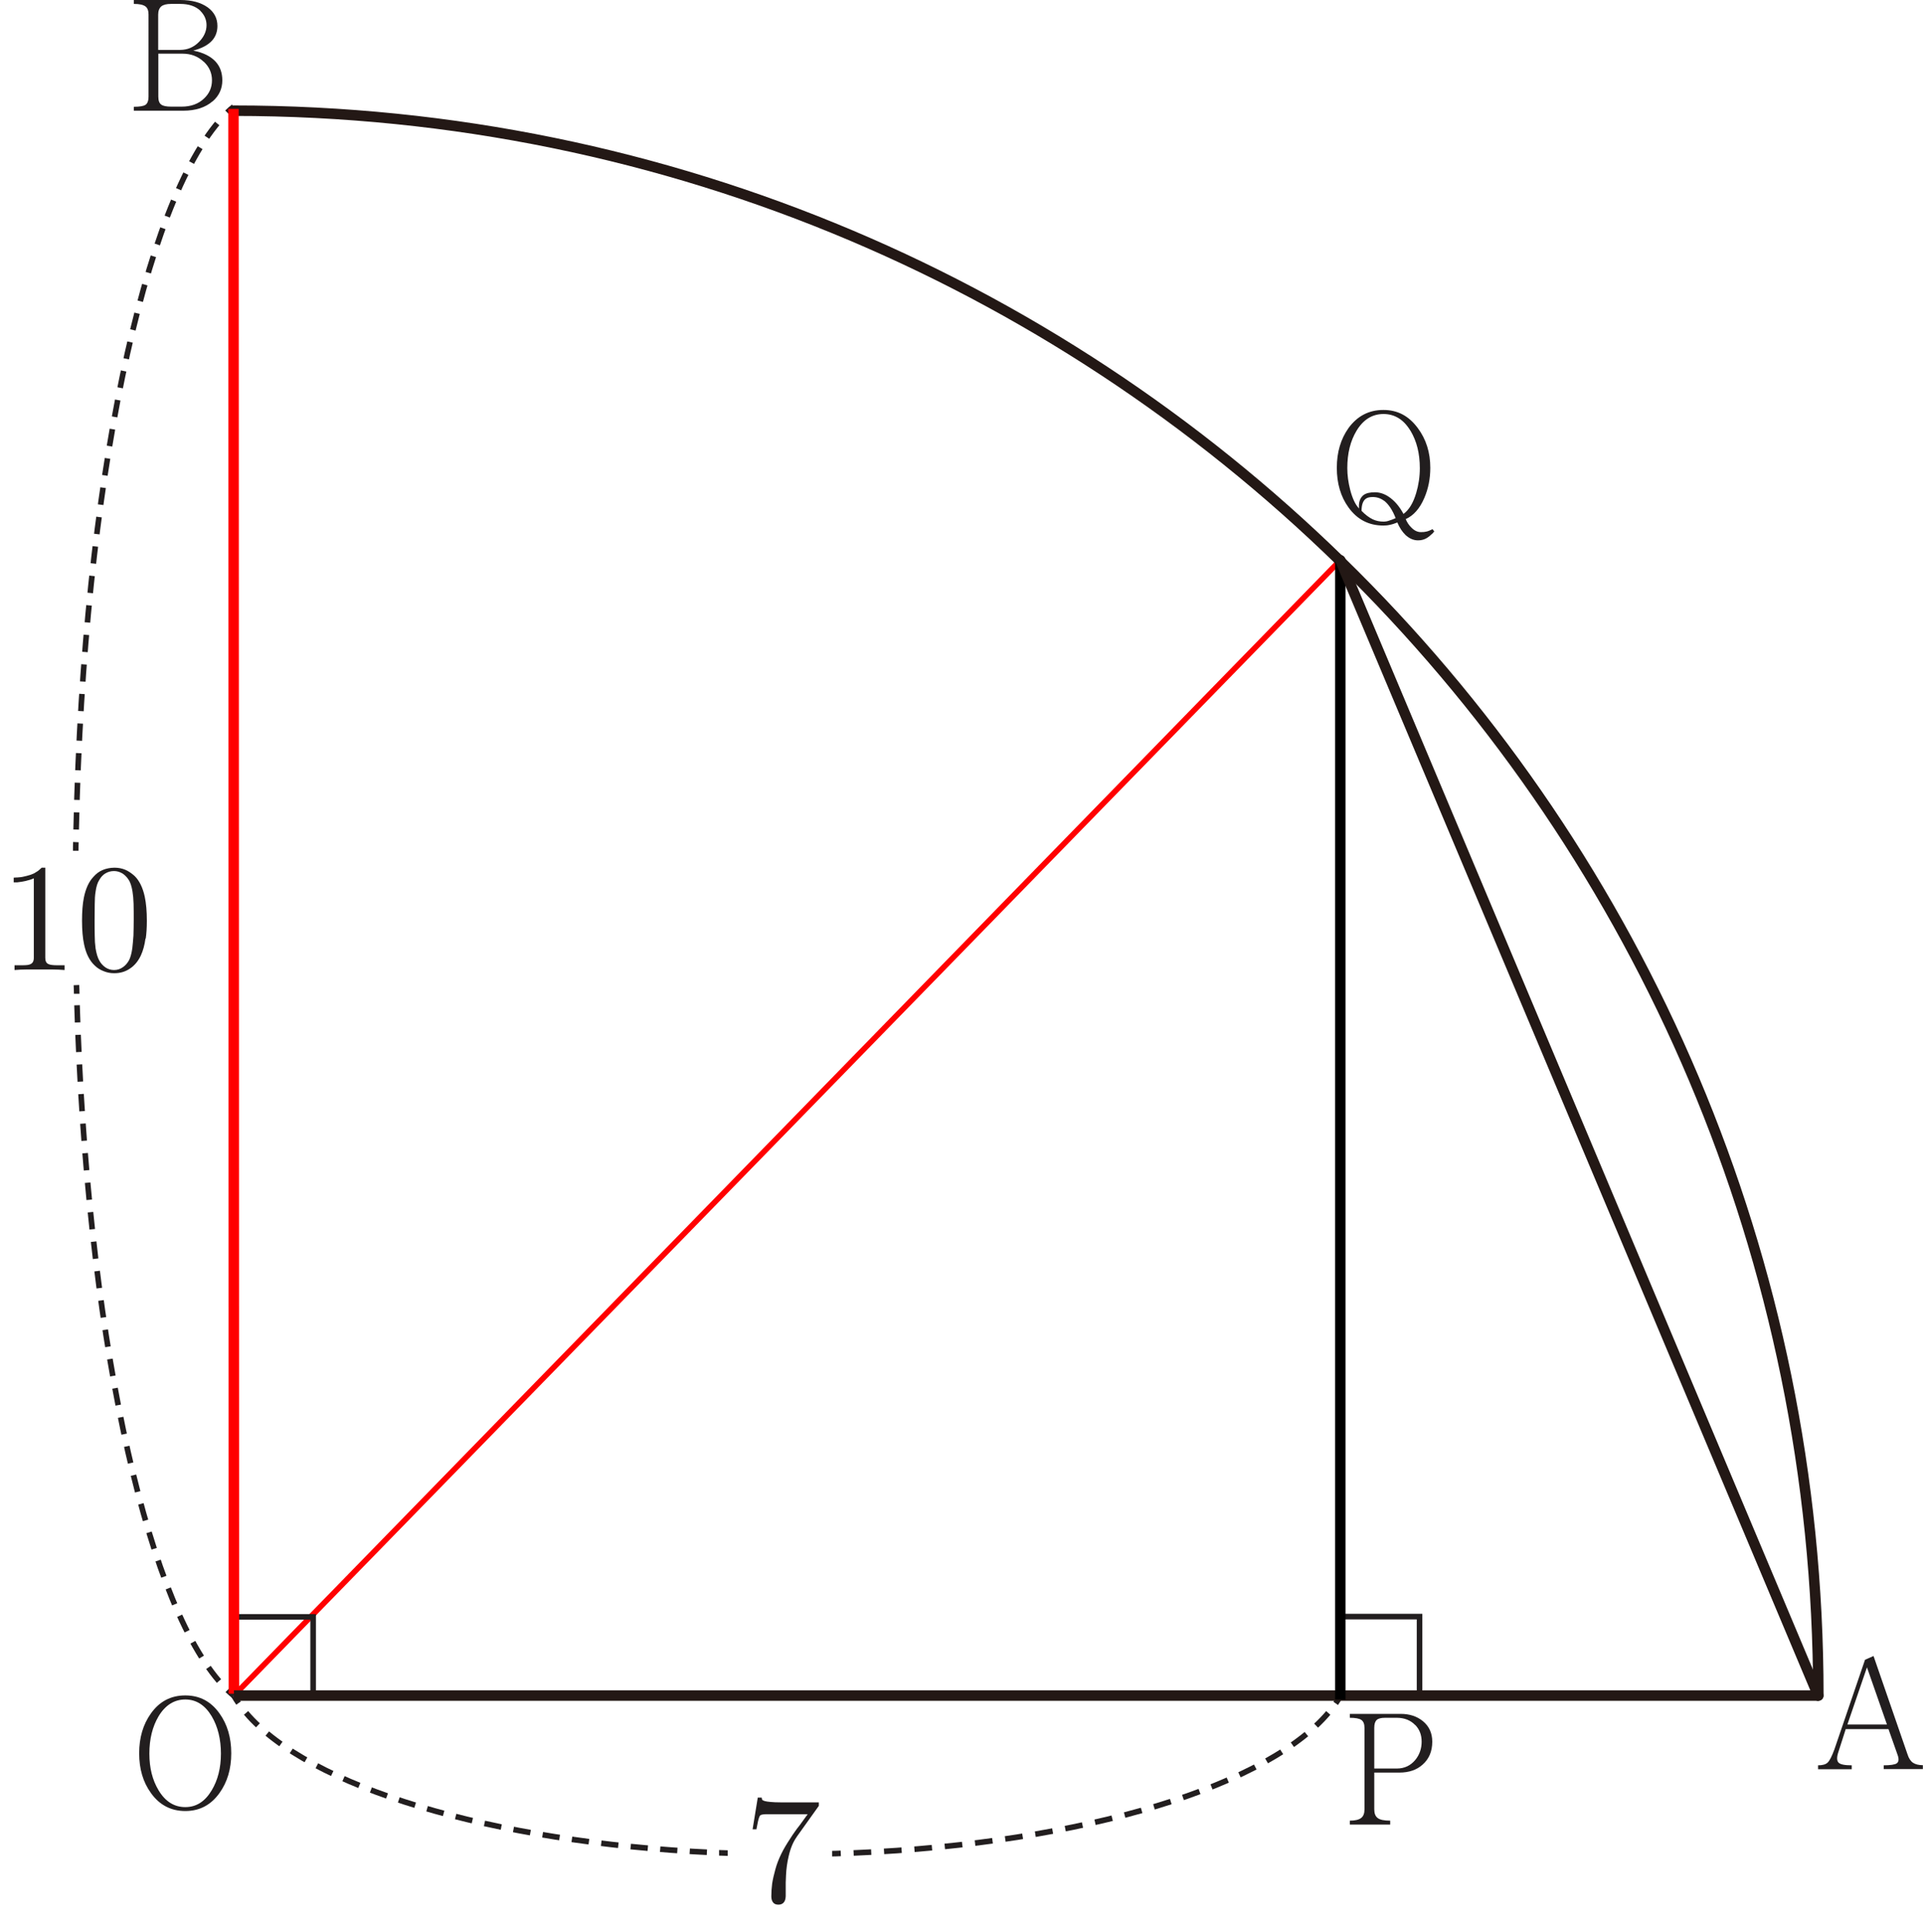 <?xml version="1.0" encoding="UTF-8"?>
<svg id="_레이어_1" data-name="레이어 1" xmlns="http://www.w3.org/2000/svg" width="137.62" height="138.25" viewBox="0 0 137.62 138.25">
  <line x1="95.92" y1="40.08" x2="16.74" y2="121.31" fill="none" stroke="red" stroke-miterlimit="10" stroke-width=".4"/>
  <path d="M134.81,126.58v-.28c.48,0,.79-.05,.93-.14,.15-.11,.17-.31,.06-.61l-.65-1.84h-3.06l-.51,1.59c-.14,.4-.14,.67,0,.81,.13,.13,.44,.19,.94,.19v.28h-2.41v-.28c.31,0,.54-.06,.68-.19,.15-.14,.31-.46,.49-.95l2.19-6.41,.61-.27,2.43,7.03c.09,.29,.23,.5,.4,.61,.17,.11,.4,.17,.7,.17v.28h-2.81Zm-1.2-7.29l-1.4,4.09h2.83l-1.43-4.09Z" fill="#221e1f"/>
  <path d="M15.21,7.25c-.51,.44-1.21,.67-2.09,.67h-3.54v-.28c.42,0,.7-.05,.83-.14,.14-.09,.22-.29,.22-.58V1.04c0-.27-.07-.47-.22-.58-.16-.12-.44-.18-.83-.18v-.28h3.33c.82,0,1.47,.18,1.96,.53,.46,.34,.69,.78,.69,1.33,0,.41-.13,.76-.38,1.04-.29,.32-.74,.56-1.35,.72,.72,.14,1.25,.41,1.6,.79,.32,.35,.48,.8,.48,1.34,0,.59-.23,1.1-.69,1.5Zm-.87-6.48c-.35-.33-.83-.49-1.45-.49h-.65c-.32,0-.56,.06-.7,.18-.14,.12-.22,.32-.22,.58V3.57h1.57c.53,0,.98-.19,1.36-.58,.35-.36,.53-.76,.53-1.19,0-.39-.15-.73-.44-1.02Zm.24,3.65c-.41-.39-.92-.58-1.51-.58h-1.74v3.07c0,.29,.07,.48,.22,.58,.12,.09,.36,.14,.7,.14h.75c.67,0,1.21-.2,1.61-.59,.38-.36,.56-.79,.56-1.3s-.19-.95-.58-1.32Z" fill="#221e1f"/>
  <path d="M15.71,128.28c-.61,.86-1.43,1.29-2.45,1.29s-1.85-.43-2.46-1.29c-.56-.77-.84-1.72-.84-2.84s.28-2.07,.84-2.85c.61-.86,1.43-1.29,2.46-1.29s1.84,.43,2.45,1.29c.56,.78,.84,1.73,.84,2.85s-.28,2.06-.84,2.84Zm-.56-5.49c-.48-.8-1.11-1.2-1.89-1.2s-1.43,.4-1.91,1.2c-.44,.74-.66,1.63-.66,2.67s.22,1.9,.66,2.63c.48,.8,1.12,1.2,1.91,1.2s1.41-.4,1.89-1.2c.44-.73,.66-1.61,.66-2.63s-.22-1.93-.66-2.67Z" fill="#221e1f"/>
  <path d="M101.81,126.25c-.42,.38-.98,.57-1.66,.57h-1.8v2.64c0,.28,.08,.48,.23,.6,.17,.14,.48,.2,.91,.2v.28h-2.89v-.28c.39,0,.66-.07,.82-.2,.15-.12,.23-.32,.23-.6v-5.85c0-.27-.08-.46-.23-.56-.15-.1-.42-.15-.82-.15v-.28h3.64c.63,0,1.16,.17,1.59,.52,.45,.37,.67,.86,.67,1.47,0,.69-.23,1.23-.68,1.63Zm-.53-2.83c-.33-.34-.77-.52-1.31-.52h-.85c-.28,0-.48,.05-.59,.15-.12,.11-.18,.29-.18,.56v2.92h1.62c.54,0,.98-.21,1.32-.62,.3-.37,.45-.81,.45-1.3s-.15-.87-.45-1.19Z" fill="#221e1f"/>
  <path d="M102.58,38.11c-.2,.19-.36,.32-.48,.39-.19,.11-.39,.16-.62,.16-.32,0-.62-.13-.89-.38-.23-.22-.43-.52-.59-.9-.17,.07-.34,.13-.53,.17-.17,.04-.32,.05-.47,.05-1.04,0-1.87-.43-2.49-1.29-.56-.77-.84-1.72-.84-2.84s.28-2.06,.84-2.85c.63-.86,1.46-1.29,2.49-1.29s1.82,.43,2.46,1.29c.6,.8,.9,1.75,.9,2.85,0,.77-.14,1.49-.43,2.16-.32,.75-.77,1.26-1.33,1.51,.1,.24,.24,.45,.42,.62,.21,.21,.43,.31,.67,.31,.16,0,.29-.01,.4-.04,.13-.03,.27-.09,.43-.17l.13,.17-.08,.06Zm-1.64-7.29c-.48-.8-1.13-1.2-1.93-1.2s-1.45,.4-1.93,1.2c-.44,.73-.66,1.62-.66,2.67,0,.51,.07,1.03,.21,1.57,.16,.61,.37,1.05,.63,1.32-.04-.44,.07-.76,.32-.96,.19-.14,.46-.2,.82-.2,.32,0,.65,.1,.97,.31,.41,.27,.77,.68,1.07,1.24,.4-.29,.7-.79,.91-1.5,.17-.57,.26-1.16,.26-1.77,0-1.05-.22-1.93-.66-2.67Zm-1.89,5.01c-.24-.18-.51-.27-.81-.27-.22,0-.38,.04-.49,.12-.21,.15-.31,.44-.31,.87,.27,.28,.54,.48,.81,.61,.24,.11,.49,.16,.76,.16,.14,0,.28-.02,.43-.08,.14-.04,.29-.1,.44-.17-.23-.59-.51-1-.83-1.25Z" fill="#221e1f"/>
  <polyline points="95.92 115.66 101.59 115.66 101.59 121.33" fill="none" stroke="#221e1f" stroke-miterlimit="10" stroke-width=".4"/>
  <polyline points="16.74 115.68 22.41 115.68 22.41 121.35" fill="none" stroke="#221e1f" stroke-miterlimit="10" stroke-width=".4"/>
  <g>
    <path d="M59.55,132.62c.21,0,.41-.01,.62-.02" fill="none" stroke="#221e1f" stroke-miterlimit="10" stroke-width=".4"/>
    <path d="M61.09,132.57c16.5-.68,29.96-4.84,34.23-10.34" fill="none" stroke="#221e1f" stroke-dasharray="0 0 1.26 .92" stroke-miterlimit="10" stroke-width=".4"/>
    <path d="M95.59,121.87c.12-.17,.23-.35,.33-.52" fill="none" stroke="#221e1f" stroke-miterlimit="10" stroke-width=".4"/>
  </g>
  <g>
    <path d="M16.74,121.33c.1,.17,.21,.35,.33,.52" fill="none" stroke="#221e1f" stroke-miterlimit="10" stroke-width=".4"/>
    <path d="M17.61,122.55c4.48,5.27,17.48,9.26,33.39,9.99" fill="none" stroke="#221e1f" stroke-dasharray="0 0 1.23 .89" stroke-miterlimit="10" stroke-width=".4"/>
    <path d="M51.46,132.56c.21,0,.41,.02,.62,.02" fill="none" stroke="#221e1f" stroke-miterlimit="10" stroke-width=".4"/>
  </g>
  <g>
    <path d="M5.42,60.87c0-.21,0-.41,.01-.62" fill="none" stroke="#221e1f" stroke-miterlimit="10" stroke-width=".4"/>
    <path d="M5.45,59.35c.53-24.63,4.81-44.85,10.5-50.98" fill="none" stroke="#221e1f" stroke-dasharray="0 0 1.23 .89" stroke-miterlimit="10" stroke-width=".4"/>
    <path d="M16.26,8.05c.15-.15,.3-.29,.46-.41" fill="none" stroke="#221e1f" stroke-miterlimit="10" stroke-width=".4"/>
  </g>
  <g>
    <path d="M16.74,121.33c-.15-.13-.31-.26-.46-.41" fill="none" stroke="#221e1f" stroke-miterlimit="10" stroke-width=".4"/>
    <path d="M15.67,120.27c-5.4-6.3-9.48-25.37-10.17-48.72" fill="none" stroke="#221e1f" stroke-dasharray="0 0 1.23 .89" stroke-miterlimit="10" stroke-width=".4"/>
    <path d="M5.49,71.1c0-.21-.01-.41-.02-.62" fill="none" stroke="#221e1f" stroke-miterlimit="10" stroke-width=".4"/>
  </g>
  <path d="M57.02,131.42c-.25,.34-.45,.81-.58,1.39-.1,.42-.17,.88-.19,1.39l-.02,.5v.97c-.01,.19-.05,.33-.13,.43-.09,.11-.22,.17-.39,.17-.19,0-.32-.06-.4-.18-.07-.1-.11-.24-.11-.42,0-.29,.02-.59,.06-.91,.05-.32,.13-.66,.23-1.02,.1-.37,.24-.73,.42-1.1,.18-.37,.4-.73,.65-1.11,.09-.15,.21-.32,.33-.49,.08-.12,.2-.28,.36-.48l.55-.76h-3.03c-.2,.01-.32,.04-.36,.08-.05,.04-.1,.17-.16,.41-.03,.13-.06,.31-.11,.55v.04h-.28l.37-2.27h.28l.03,.14c.05,.09,.25,.14,.6,.17,.2,.02,.44,.03,.72,.03h2.74v.25l-1.6,2.24Z" fill="#221e1f"/>
  <path d="M3.71,69.36H1.93c-.33,0-.63,.02-.89,.04v-.34h.53c.31,0,.51-.02,.61-.08,.16-.07,.24-.22,.24-.45v-5.69c-.17,.08-.37,.14-.59,.19-.19,.04-.4,.08-.61,.1h-.24v-.34c.06,0,.12,0,.16-.01,.06,0,.13,0,.2-.01,.19-.01,.37-.05,.56-.1,.18-.04,.35-.1,.53-.18,.1-.06,.2-.12,.29-.18,.09-.07,.18-.15,.26-.23h.26v6.45c0,.24,.08,.39,.24,.45,.1,.05,.31,.08,.62,.08h.52v.34c-.27-.02-.56-.04-.89-.04Z" fill="#221e1f"/>
  <path d="M10.41,67.15c-.06,.46-.17,.86-.33,1.21-.19,.4-.44,.71-.77,.93-.33,.23-.71,.34-1.14,.34-.27,0-.52-.05-.76-.15-.24-.09-.46-.23-.64-.41-.36-.34-.61-.83-.75-1.49-.1-.46-.15-1.03-.15-1.71,0-.64,.04-1.18,.13-1.64,.13-.64,.35-1.14,.68-1.49,.2-.23,.43-.4,.68-.5s.53-.16,.84-.16c.27,0,.53,.05,.77,.15,.23,.1,.45,.25,.66,.44,.34,.33,.59,.83,.73,1.49,.1,.47,.15,1.04,.15,1.72,0,.51-.03,.93-.08,1.27Zm-.85-2.49c-.01-.36-.04-.65-.08-.89-.06-.36-.15-.64-.27-.82-.13-.2-.28-.35-.45-.46-.19-.11-.39-.17-.6-.17-.23,0-.44,.06-.62,.17-.17,.1-.31,.25-.43,.46-.13,.19-.22,.48-.27,.85-.04,.24-.06,.54-.06,.89,0,.36-.01,.74-.01,1.13s0,.74,.01,1.12c0,.31,.02,.62,.06,.91,.06,.37,.15,.67,.27,.88,.11,.2,.26,.36,.43,.48,.19,.13,.4,.19,.62,.19,.24,0,.45-.07,.63-.2,.18-.12,.33-.29,.45-.51,.1-.2,.18-.49,.23-.86,.03-.23,.05-.53,.08-.89,.01-.37,.02-.75,.02-1.15,0-.37,0-.75-.01-1.15v.02Z" fill="#221e1f"/>
  <path d="M16.74,7.92c62.62,0,113.39,50.76,113.39,113.39" fill="none" stroke="#231815" stroke-linecap="round" stroke-linejoin="round" stroke-width=".75"/>
  <line x1="16.74" y1="121.18" x2="16.71" y2="7.79" fill="none" stroke="red" stroke-miterlimit="10" stroke-width=".75"/>
  <line x1="130.12" y1="121.31" x2="16.74" y2="121.31" fill="none" stroke="#231815" stroke-linejoin="round" stroke-width=".75"/>
  <line x1="95.92" y1="121.59" x2="95.92" y2="40.08" fill="none" stroke="#000" stroke-linejoin="round" stroke-width=".75"/>
  <line x1="95.92" y1="40.08" x2="130.12" y2="121.31" fill="none" stroke="#231815" stroke-linecap="round" stroke-miterlimit="10" stroke-width=".75"/>
</svg>